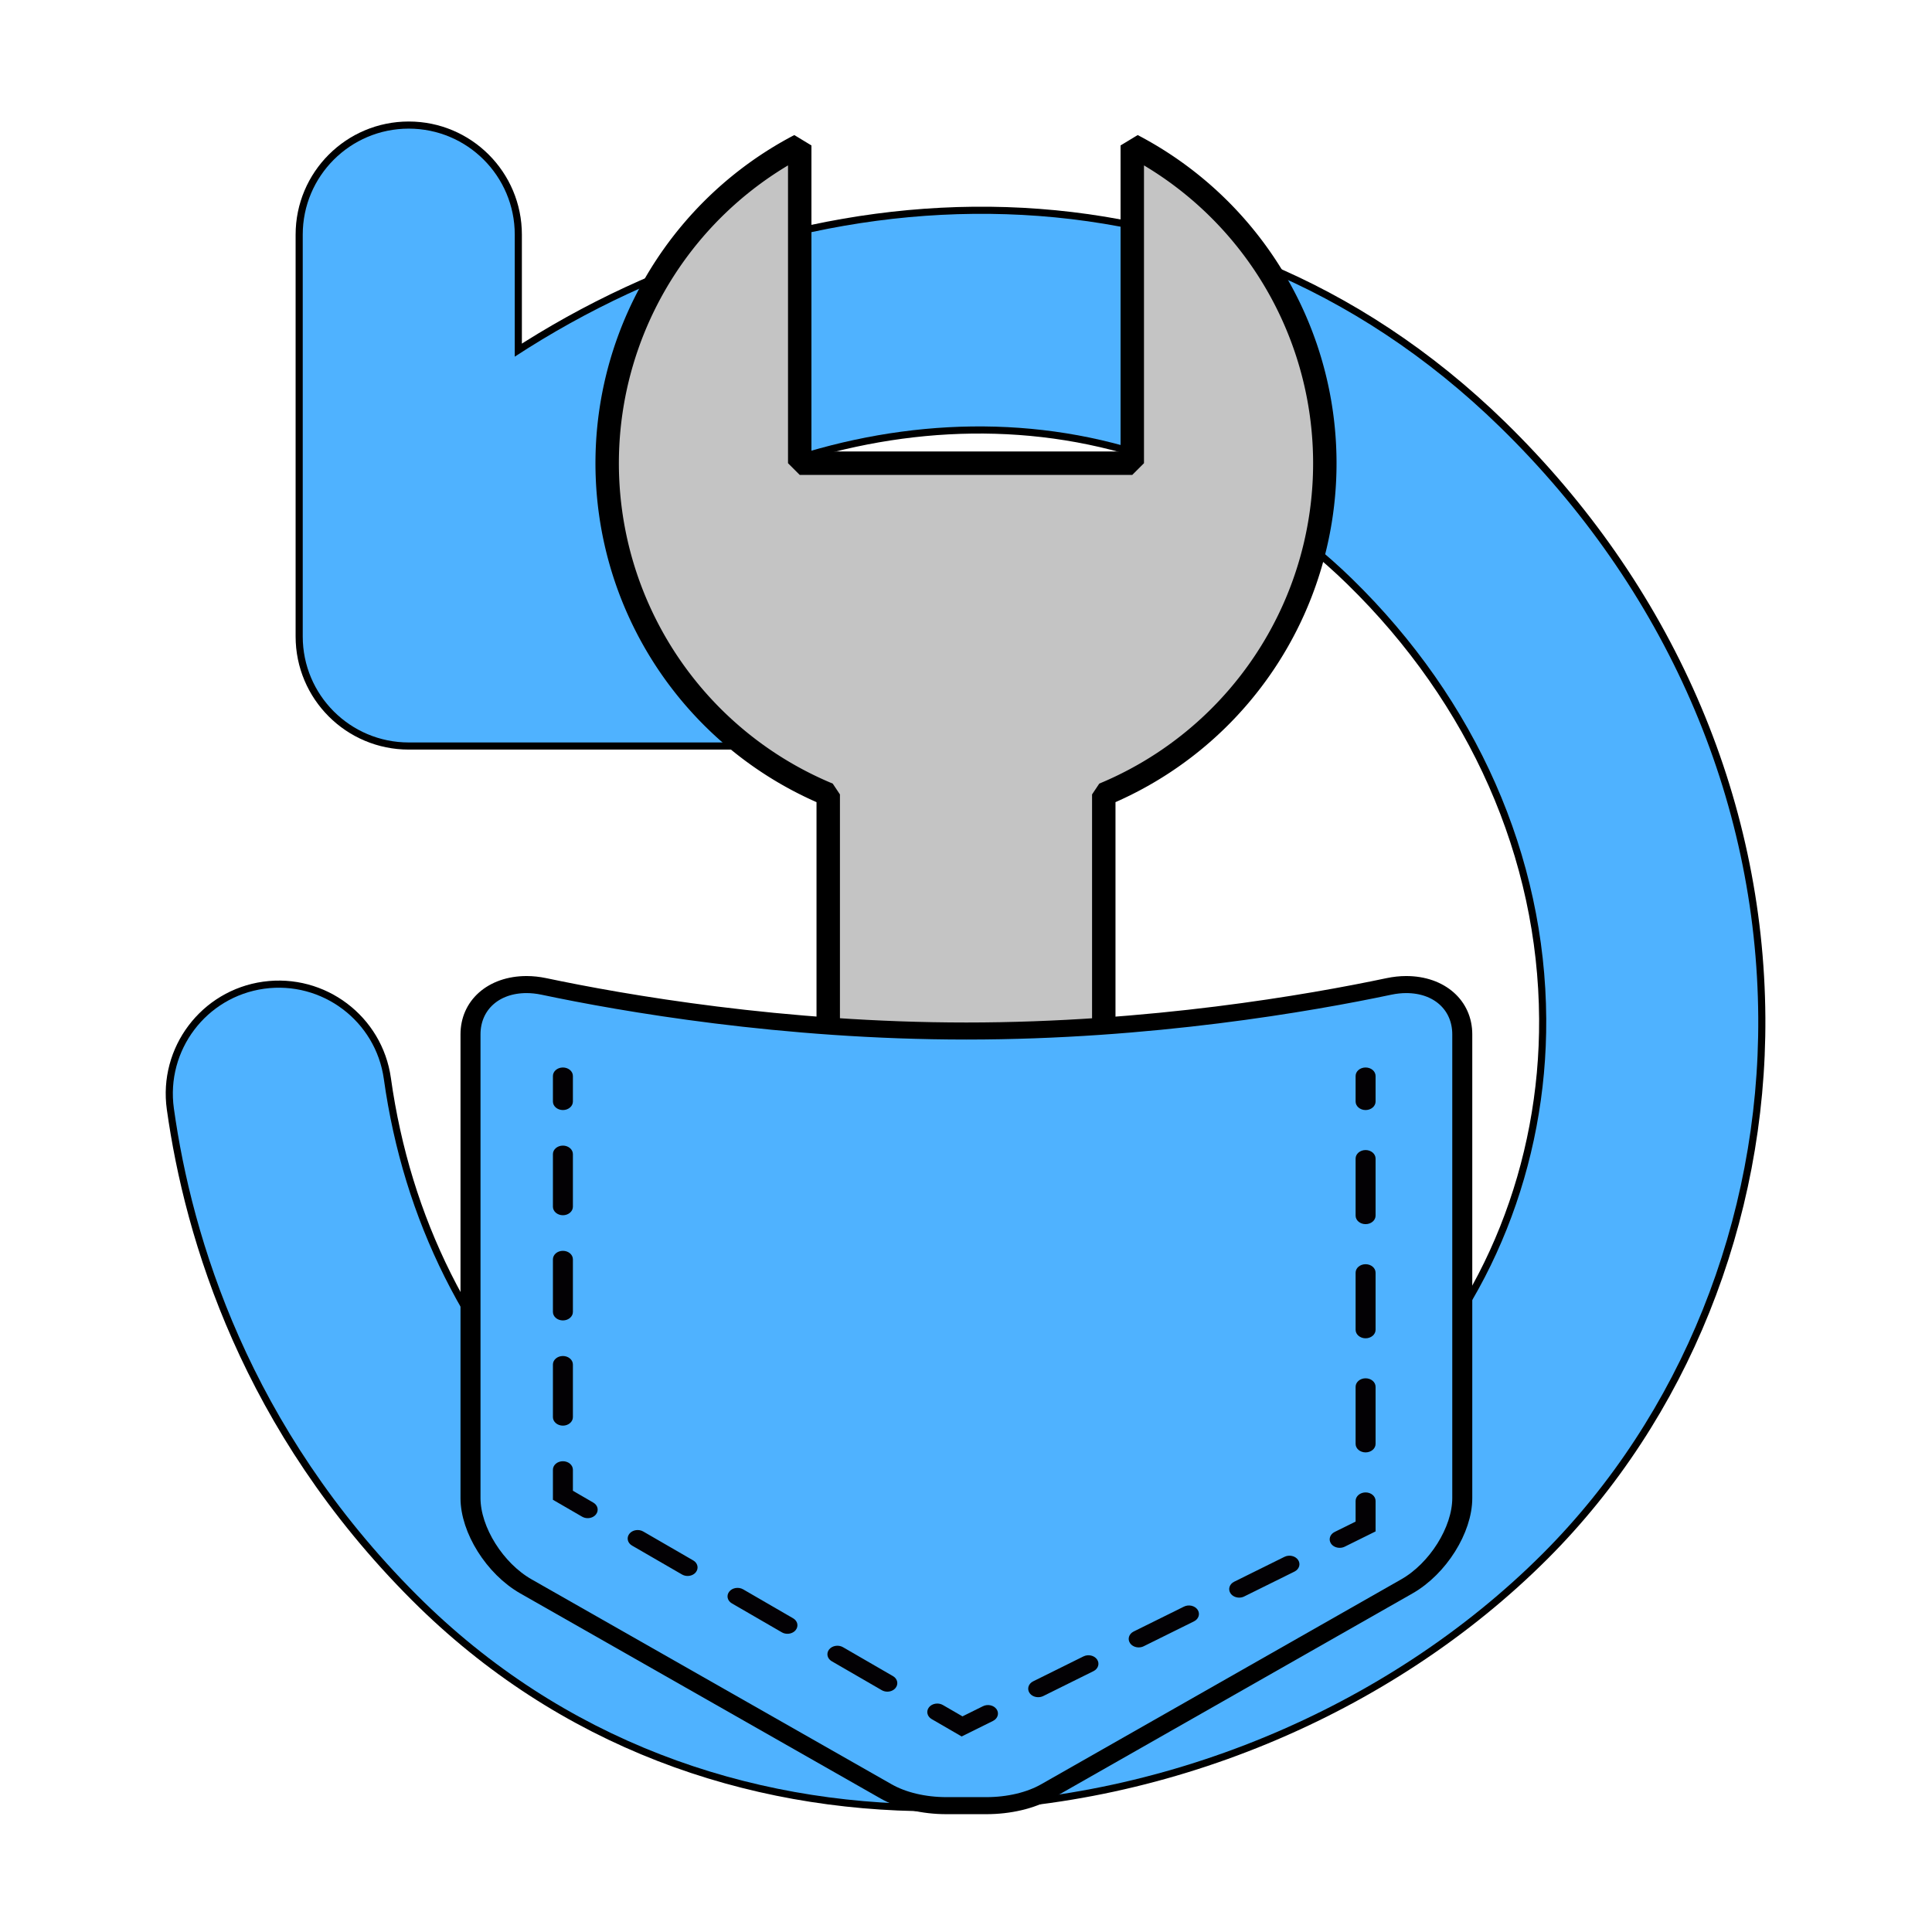 <?xml version="1.0" encoding="UTF-8" standalone="no"?>
<svg
   xmlns:dc="http://purl.org/dc/elements/1.1/"
   xmlns:cc="http://creativecommons.org/ns#"
   xmlns:rdf="http://www.w3.org/1999/02/22-rdf-syntax-ns#"
   xmlns:svg="http://www.w3.org/2000/svg"
   xmlns="http://www.w3.org/2000/svg"
   xmlns:sodipodi="http://sodipodi.sourceforge.net/DTD/sodipodi-0.dtd"
   xmlns:inkscape="http://www.inkscape.org/namespaces/inkscape"
   inkscape:version="1.0 (4035a4fb49, 2020-05-01)"
   sodipodi:docname="appIcon.svg"
   viewBox="0 0 32 32"
   height="32"
   width="32"
   xml:space="preserve"
   id="svg2"
   version="1.1"><defs
     id="defs6"><inkscape:path-effect
       message="Use fill-rule evenodd on &lt;b&gt;fill and stroke&lt;/b&gt; dialog if no flatten result after convert clip to paths."
       hide_clip="false"
       flatten="false"
       inverse="true"
       lpeversion="1"
       is_visible="true"
       id="path-effect59"
       effect="powerclip" /><inkscape:path-effect
       effect="powerclip"
       id="path-effect875"
       is_visible="true"
       lpeversion="1"
       inverse="true"
       flatten="false"
       hide_clip="false"
       message="Use fill-rule evenodd on &lt;b&gt;fill and stroke&lt;/b&gt; dialog if no flatten result after convert clip to paths." /><inkscape:path-effect
       message="Use fill-rule evenodd on &lt;b&gt;fill and stroke&lt;/b&gt; dialog if no flatten result after convert clip to paths."
       hide_clip="false"
       flatten="false"
       inverse="true"
       lpeversion="1"
       is_visible="true"
       id="path-effect1500"
       effect="powerclip" /><clipPath
       id="clipPath18"
       clipPathUnits="userSpaceOnUse"><path
         id="path16"
         d="M 0,32 H 32 V 0 H 0 Z" /></clipPath></defs><sodipodi:namedview
     inkscape:snap-global="true"
     inkscape:current-layer="layer3-3"
     inkscape:window-maximized="1"
     inkscape:window-y="27"
     inkscape:window-x="0"
     inkscape:cy="14.034023"
     inkscape:cx="8.333781"
     inkscape:zoom="12.28125"
     inkscape:showpageshadow="false"
     inkscape:guide-bbox="true"
     inkscape:snap-page="true"
     inkscape:snap-bbox-midpoints="true"
     inkscape:snap-bbox-edge-midpoints="true"
     inkscape:bbox-nodes="true"
     inkscape:bbox-paths="true"
     inkscape:snap-bbox="true"
     units="px"
     showguides="true"
     showgrid="false"
     id="namedview4"
     inkscape:window-height="1019"
     inkscape:window-width="1920"
     inkscape:pageshadow="2"
     inkscape:pageopacity="0"
     guidetolerance="10"
     gridtolerance="10"
     objecttolerance="10"
     borderopacity="1"
     bordercolor="#666666"
     pagecolor="#262626"
     inkscape:document-rotation="0"><sodipodi:guide
       id="guide36"
       orientation="1,0"
       position="0,28.962" /><sodipodi:guide
       id="guide38"
       orientation="1,0"
       position="32,23.757" /><sodipodi:guide
       id="guide40"
       orientation="0,-1"
       position="17.299,32" /><sodipodi:guide
       id="guide42"
       orientation="0,-1"
       position="27.225,0" /><sodipodi:guide
       id="guide49"
       orientation="1,0"
       position="2,24.221" /><sodipodi:guide
       id="guide51"
       orientation="0,-1"
       position="20.724,30" /><sodipodi:guide
       id="guide53"
       orientation="1,0"
       position="30,17.488" /><sodipodi:guide
       id="guide55"
       orientation="0,-1"
       position="27.341,2" /></sodipodi:namedview><g
     sodipodi:insensitive="true"
     style="display:inline"
     transform="matrix(0.944,0,0,-0.944,0.889,31.117)"
     inkscape:label="gfToolsNodes"
     id="layer2"><g
       style="display:inline"
       transform="translate(16,7.787)"
       id="g32"><path
         id="path34"
         style="fill:none;stroke:#000000;stroke-width:0.25;stroke-linecap:butt;stroke-linejoin:miter;stroke-miterlimit:10;stroke-dasharray:none;stroke-opacity:1"
         d="m 0,0 c -0.759,0 -1.375,0.615 -1.375,1.375 v 9.817 c 0,0.76 0.616,1.375 1.375,1.375 0.759,0 1.375,-0.615 1.375,-1.375 V 1.375 C 1.375,0.615 0.759,0 0,0 Z" /></g><g
       style="display:inline"
       transform="translate(16,7.787)"
       id="g28"><path
         id="path30"
         style="fill:#d2d2d2;fill-opacity:1;fill-rule:nonzero;stroke:none"
         d="m 0,0 c -0.759,0 -1.375,0.615 -1.375,1.375 v 9.817 c 0,0.76 0.616,1.375 1.375,1.375 0.759,0 1.375,-0.615 1.375,-1.375 V 1.375 C 1.375,0.615 0.759,0 0,0" /></g><g
       style="display:inline"
       transform="translate(15.426,1.308)"
       id="g24"><path
         id="path26"
         style="fill:none;stroke:#000000;stroke-width:0.25;stroke-linecap:round;stroke-linejoin:round;stroke-miterlimit:10;stroke-dasharray:none;stroke-opacity:1"
         d="m 0,0 c -3.25,0 -6.495,1.11 -9.05,3.665 -2.952,2.952 -3.95,6.274 -4.267,8.542 -0.142,1.018 0.567,1.958 1.584,2.1 1.017,0.141 1.958,-0.567 2.1,-1.584 0.347,-2.48 1.428,-4.642 3.214,-6.427 1.877,-1.878 4.475,-2.79 7.311,-2.553 2.694,0.22 5.311,1.416 7.177,3.282 1.727,1.728 2.709,4.19 2.693,6.754 -0.017,2.851 -1.227,5.592 -3.406,7.719 -3.677,3.587 -8.818,3.252 -12.561,0.85 h 3.059 c 1.028,0 1.86,-0.833 1.86,-1.86 0,-1.028 -0.832,-1.86 -1.86,-1.86 h -7.05 c -1.027,0 -1.86,0.832 -1.86,1.86 v 7.05 c 0,1.027 0.833,1.86 1.86,1.86 1.028,0 1.86,-0.833 1.86,-1.86 V 25.397 C -2.269,28.711 4.832,29.16 9.954,24.16 12.85,21.333 14.458,17.655 14.482,13.802 14.504,10.25 13.125,6.821 10.7,4.395 7.976,1.671 3.985,0 0,0 Z" /></g><g
       style="display:inline"
       transform="translate(15.426,1.308)"
       id="g20"><path
         id="path22"
         style="fill:#4fb2ff;fill-opacity:1;fill-rule:nonzero;stroke:none"
         d="m 0,0 c -3.25,0 -6.495,1.11 -9.05,3.665 -2.952,2.952 -3.95,6.274 -4.267,8.542 -0.142,1.018 0.567,1.958 1.584,2.1 1.017,0.141 1.958,-0.567 2.1,-1.584 0.347,-2.48 1.428,-4.642 3.214,-6.427 1.877,-1.878 4.475,-2.79 7.311,-2.553 2.694,0.22 5.311,1.416 7.177,3.282 1.727,1.728 2.709,4.19 2.693,6.754 -0.017,2.851 -1.227,5.592 -3.406,7.719 -3.677,3.587 -8.818,3.252 -12.561,0.85 h 3.059 c 1.028,0 1.86,-0.833 1.86,-1.86 0,-1.028 -0.832,-1.86 -1.86,-1.86 h -7.05 c -1.027,0 -1.86,0.832 -1.86,1.86 v 7.05 c 0,1.027 0.833,1.86 1.86,1.86 1.028,0 1.86,-0.833 1.86,-1.86 V 25.397 C -2.269,28.711 4.832,29.16 9.954,24.16 12.85,21.333 14.458,17.655 14.482,13.802 14.504,10.25 13.125,6.821 10.7,4.395 7.976,1.671 3.985,0 0,0" /></g></g><g
     inkscape:label="gfUtilitiesBelt"
     id="layer3-3"
     transform="translate(-8.7060001e-8,0.037)"><path
       d="m 13.246,2.372 a 5.939,5.939 0 0 0 0.472,10.749 v 5.66 h 4.564 v -5.66 a 5.939,5.939 0 0 0 0.472,-10.749 v 5.263 h -5.508 z"
       style="display:inline;fill:#c4c4c4;fill-opacity:1;stroke:#000000;stroke-width:0.388;stroke-linecap:round;stroke-linejoin:bevel;stroke-miterlimit:4;stroke-dasharray:none;stroke-opacity:1"
       id="path65-6" /><g
       style="display:inline"
       transform="matrix(0.331,0,0,0.282,7.793,16.073)"
       id="g1308-7"><g
         id="g1252-5"
         style="display:inline"><path
           style="display:inline;fill:#4fb2ff;fill-opacity:1;stroke:none;stroke-opacity:1"
           d="M 46.822,0.7 C 46.543,0.7 46.253,0.737 45.959,0.809 42.01,1.787 34.011,3.429 24.815,3.429 15.619,3.429 7.62,1.787 3.67,0.809 3.376,0.737 3.086,0.7 2.807,0.7 1.155,0.7 0,1.903 0,3.626 v 27.236 c 0,1.869 1.218,4.146 2.773,5.185 L 20.79,48.085 c 0.812,0.543 1.891,0.842 3.038,0.842 h 1.971 c 1.147,0 2.227,-0.299 3.038,-0.842 L 46.855,36.048 c 1.555,-1.039 2.773,-3.316 2.773,-5.185 V 3.626 C 49.628,1.903 48.474,0.7 46.822,0.7 Z"
           id="path1367-3" /><path
           d="m 4.624,8.071 c 0.276,0 0.5,-0.225 0.5,-0.5 v -1.5 c 0,-0.277 -0.224,-0.5 -0.5,-0.5 -0.276,0 -0.5,0.223 -0.5,0.5 v 1.5 c 0,0.275 0.224,0.5 0.5,0.5 z m 0,6.178 c 0.276,0 0.5,-0.225 0.5,-0.5 v -3.09 c 0,-0.275 -0.224,-0.5 -0.5,-0.5 -0.276,0 -0.5,0.225 -0.5,0.5 v 3.09 c 0,0.275 0.224,0.5 0.5,0.5 z m 0,12.358 c 0.276,0 0.5,-0.225 0.5,-0.5 v -3.09 c 0,-0.275 -0.224,-0.5 -0.5,-0.5 -0.276,0 -0.5,0.225 -0.5,0.5 v 3.09 c 0,0.275 0.224,0.5 0.5,0.5 z m 0,-6.18 c 0.276,0 0.5,-0.223 0.5,-0.5 v -3.088 c 0,-0.277 -0.224,-0.5 -0.5,-0.5 -0.276,0 -0.5,0.223 -0.5,0.5 v 3.088 c 0,0.278 0.224,0.5 0.5,0.5 z m 0.5,10.004 v -1.234 c 0,-0.277 -0.224,-0.5 -0.5,-0.5 -0.276,0 -0.5,0.223 -0.5,0.5 v 1.764 l 1.459,0.992 c 0.086,0.059 0.184,0.088 0.281,0.088 0.159,0 0.316,-0.076 0.413,-0.219 0.155,-0.229 0.097,-0.539 -0.132,-0.695 z M 18.64,39.62 c -0.225,-0.154 -0.538,-0.098 -0.694,0.131 -0.155,0.229 -0.097,0.541 0.132,0.695 l 2.499,1.697 c 0.086,0.059 0.184,0.088 0.281,0.088 0.159,0 0.316,-0.076 0.413,-0.219 0.155,-0.229 0.097,-0.541 -0.132,-0.695 z m -4.998,-3.399 c -0.225,-0.152 -0.538,-0.098 -0.694,0.133 -0.155,0.229 -0.097,0.539 0.132,0.693 l 2.499,1.699 c 0.086,0.059 0.184,0.086 0.281,0.086 0.159,0 0.316,-0.076 0.413,-0.219 0.155,-0.229 0.097,-0.539 -0.132,-0.693 0,0 -2.499,-1.699 -2.499,-1.699 z M 8.645,32.825 C 8.419,32.671 8.107,32.727 7.951,32.956 7.796,33.185 7.854,33.497 8.083,33.651 l 2.499,1.697 c 0.086,0.059 0.184,0.088 0.281,0.088 0.159,0 0.316,-0.076 0.413,-0.219 0.155,-0.229 0.097,-0.541 -0.132,-0.695 z m 16.998,10.261 -1.025,0.596 -0.98,-0.666 c -0.225,-0.154 -0.538,-0.098 -0.694,0.131 -0.155,0.229 -0.097,0.539 0.132,0.695 l 1.501,1.021 1.568,-0.912 c 0.239,-0.139 0.32,-0.445 0.182,-0.684 -0.14,-0.241 -0.448,-0.319 -0.684,-0.181 z m 5.028,-2.925 -2.515,1.463 c -0.239,0.139 -0.32,0.445 -0.182,0.684 0.093,0.16 0.261,0.248 0.433,0.248 0.086,0 0.172,-0.021 0.251,-0.066 l 2.515,-1.463 c 0.239,-0.139 0.32,-0.445 0.182,-0.684 -0.14,-0.241 -0.446,-0.321 -0.684,-0.182 z m 5.029,-2.924 -2.515,1.461 c -0.239,0.139 -0.32,0.445 -0.182,0.684 0.093,0.16 0.261,0.25 0.433,0.25 0.086,0 0.172,-0.021 0.251,-0.068 l 2.515,-1.461 c 0.239,-0.139 0.32,-0.445 0.182,-0.684 -0.14,-0.241 -0.448,-0.321 -0.684,-0.182 z m 5.029,-2.924 -2.515,1.461 c -0.239,0.139 -0.32,0.445 -0.182,0.684 0.093,0.16 0.261,0.25 0.433,0.25 0.086,0 0.172,-0.021 0.251,-0.068 l 2.515,-1.461 c 0.239,-0.139 0.32,-0.445 0.182,-0.684 -0.14,-0.241 -0.447,-0.321 -0.684,-0.182 z m 4.061,-3.784 c -0.276,0 -0.5,0.225 -0.5,0.5 v 1.213 l -1.048,0.609 c -0.239,0.139 -0.32,0.445 -0.182,0.684 0.093,0.16 0.261,0.248 0.433,0.248 0.086,0 0.172,-0.021 0.251,-0.066 L 45.29,32.819 V 31.03 c 0,-0.277 -0.223,-0.501 -0.5,-0.501 z m 0,-6.703 c -0.276,0 -0.5,0.225 -0.5,0.5 v 3.352 c 0,0.277 0.224,0.5 0.5,0.5 0.276,0 0.5,-0.223 0.5,-0.5 v -3.352 c 0,-0.277 -0.223,-0.5 -0.5,-0.5 z m 0,-13.406 c -0.276,0 -0.5,0.225 -0.5,0.5 v 3.352 c 0,0.277 0.224,0.5 0.5,0.5 0.276,0 0.5,-0.223 0.5,-0.5 V 10.92 c 0,-0.275 -0.223,-0.5 -0.5,-0.5 z m 0,6.705 c -0.276,0 -0.5,0.223 -0.5,0.5 v 3.352 c 0,0.275 0.224,0.5 0.5,0.5 0.276,0 0.5,-0.225 0.5,-0.5 v -3.352 c 0,-0.278 -0.223,-0.5 -0.5,-0.5 z m 0,-11.554 c -0.276,0 -0.5,0.223 -0.5,0.5 v 1.5 c 0,0.275 0.224,0.5 0.5,0.5 0.276,0 0.5,-0.225 0.5,-0.5 v -1.5 c 0,-0.277 -0.223,-0.5 -0.5,-0.5 z"
           style="fill:#030104"
           id="path1314-5" /><path
           inkscape:original-d="m 48.378,30.863 c 0,1.445 -1.015,3.344 -2.216,4.146 L 28.144,47.045 c -0.579,0.387 -1.438,0.607 -2.356,0.607 h -1.947 c -0.918,0 -1.777,-0.221 -2.356,-0.607 L 3.465,35.008 C 2.264,34.205 1.249,32.307 1.249,30.862 V 3.626 c 0,-1.018 0.611,-1.676 1.557,-1.676 0.177,0 0.366,0.023 0.562,0.072 4.006,0.992 12.118,2.656 21.445,2.656 9.327,0 17.439,-1.664 21.445,-2.656 0.198,-0.049 0.387,-0.072 0.564,-0.072 0.945,0 1.557,0.658 1.557,1.676 z"
           id="path1312-6"
           d="m 48.378,30.863 c 0,1.445 -1.015,3.344 -2.216,4.146 L 28.144,47.045 c -0.579,0.387 -1.438,0.607 -2.356,0.607 h -1.947 c -0.918,0 -1.777,-0.221 -2.356,-0.607 L 3.465,35.008 C 2.264,34.205 1.249,32.307 1.249,30.862 V 3.626 c 0,-1.018 0.611,-1.676 1.557,-1.676 0.177,0 0.366,0.023 0.562,0.072 4.006,0.992 12.118,2.656 21.445,2.656 9.327,0 17.439,-1.664 21.445,-2.656 0.198,-0.049 0.387,-0.072 0.564,-0.072 0.945,0 1.557,0.658 1.557,1.676 z"
           style="display:none;opacity:0.294;fill:#030104" /><path
           id="path1250-2"
           d="M 46.822,0.7 C 46.543,0.7 46.253,0.737 45.959,0.809 42.01,1.787 34.011,3.429 24.815,3.429 15.619,3.429 7.62,1.787 3.67,0.809 3.376,0.737 3.086,0.7 2.807,0.7 1.155,0.7 0,1.903 0,3.626 v 27.236 c 0,1.869 1.218,4.146 2.773,5.185 L 20.79,48.085 c 0.812,0.543 1.891,0.842 3.038,0.842 h 1.971 c 1.147,0 2.227,-0.299 3.038,-0.842 L 46.855,36.048 c 1.555,-1.039 2.773,-3.316 2.773,-5.185 V 3.626 C 49.628,1.903 48.474,0.7 46.822,0.7 Z"
           style="display:inline;fill:none;stroke:#000000;stroke-width:1.001;stroke-miterlimit:4;stroke-dasharray:none;stroke-opacity:1" /></g></g></g></svg>
